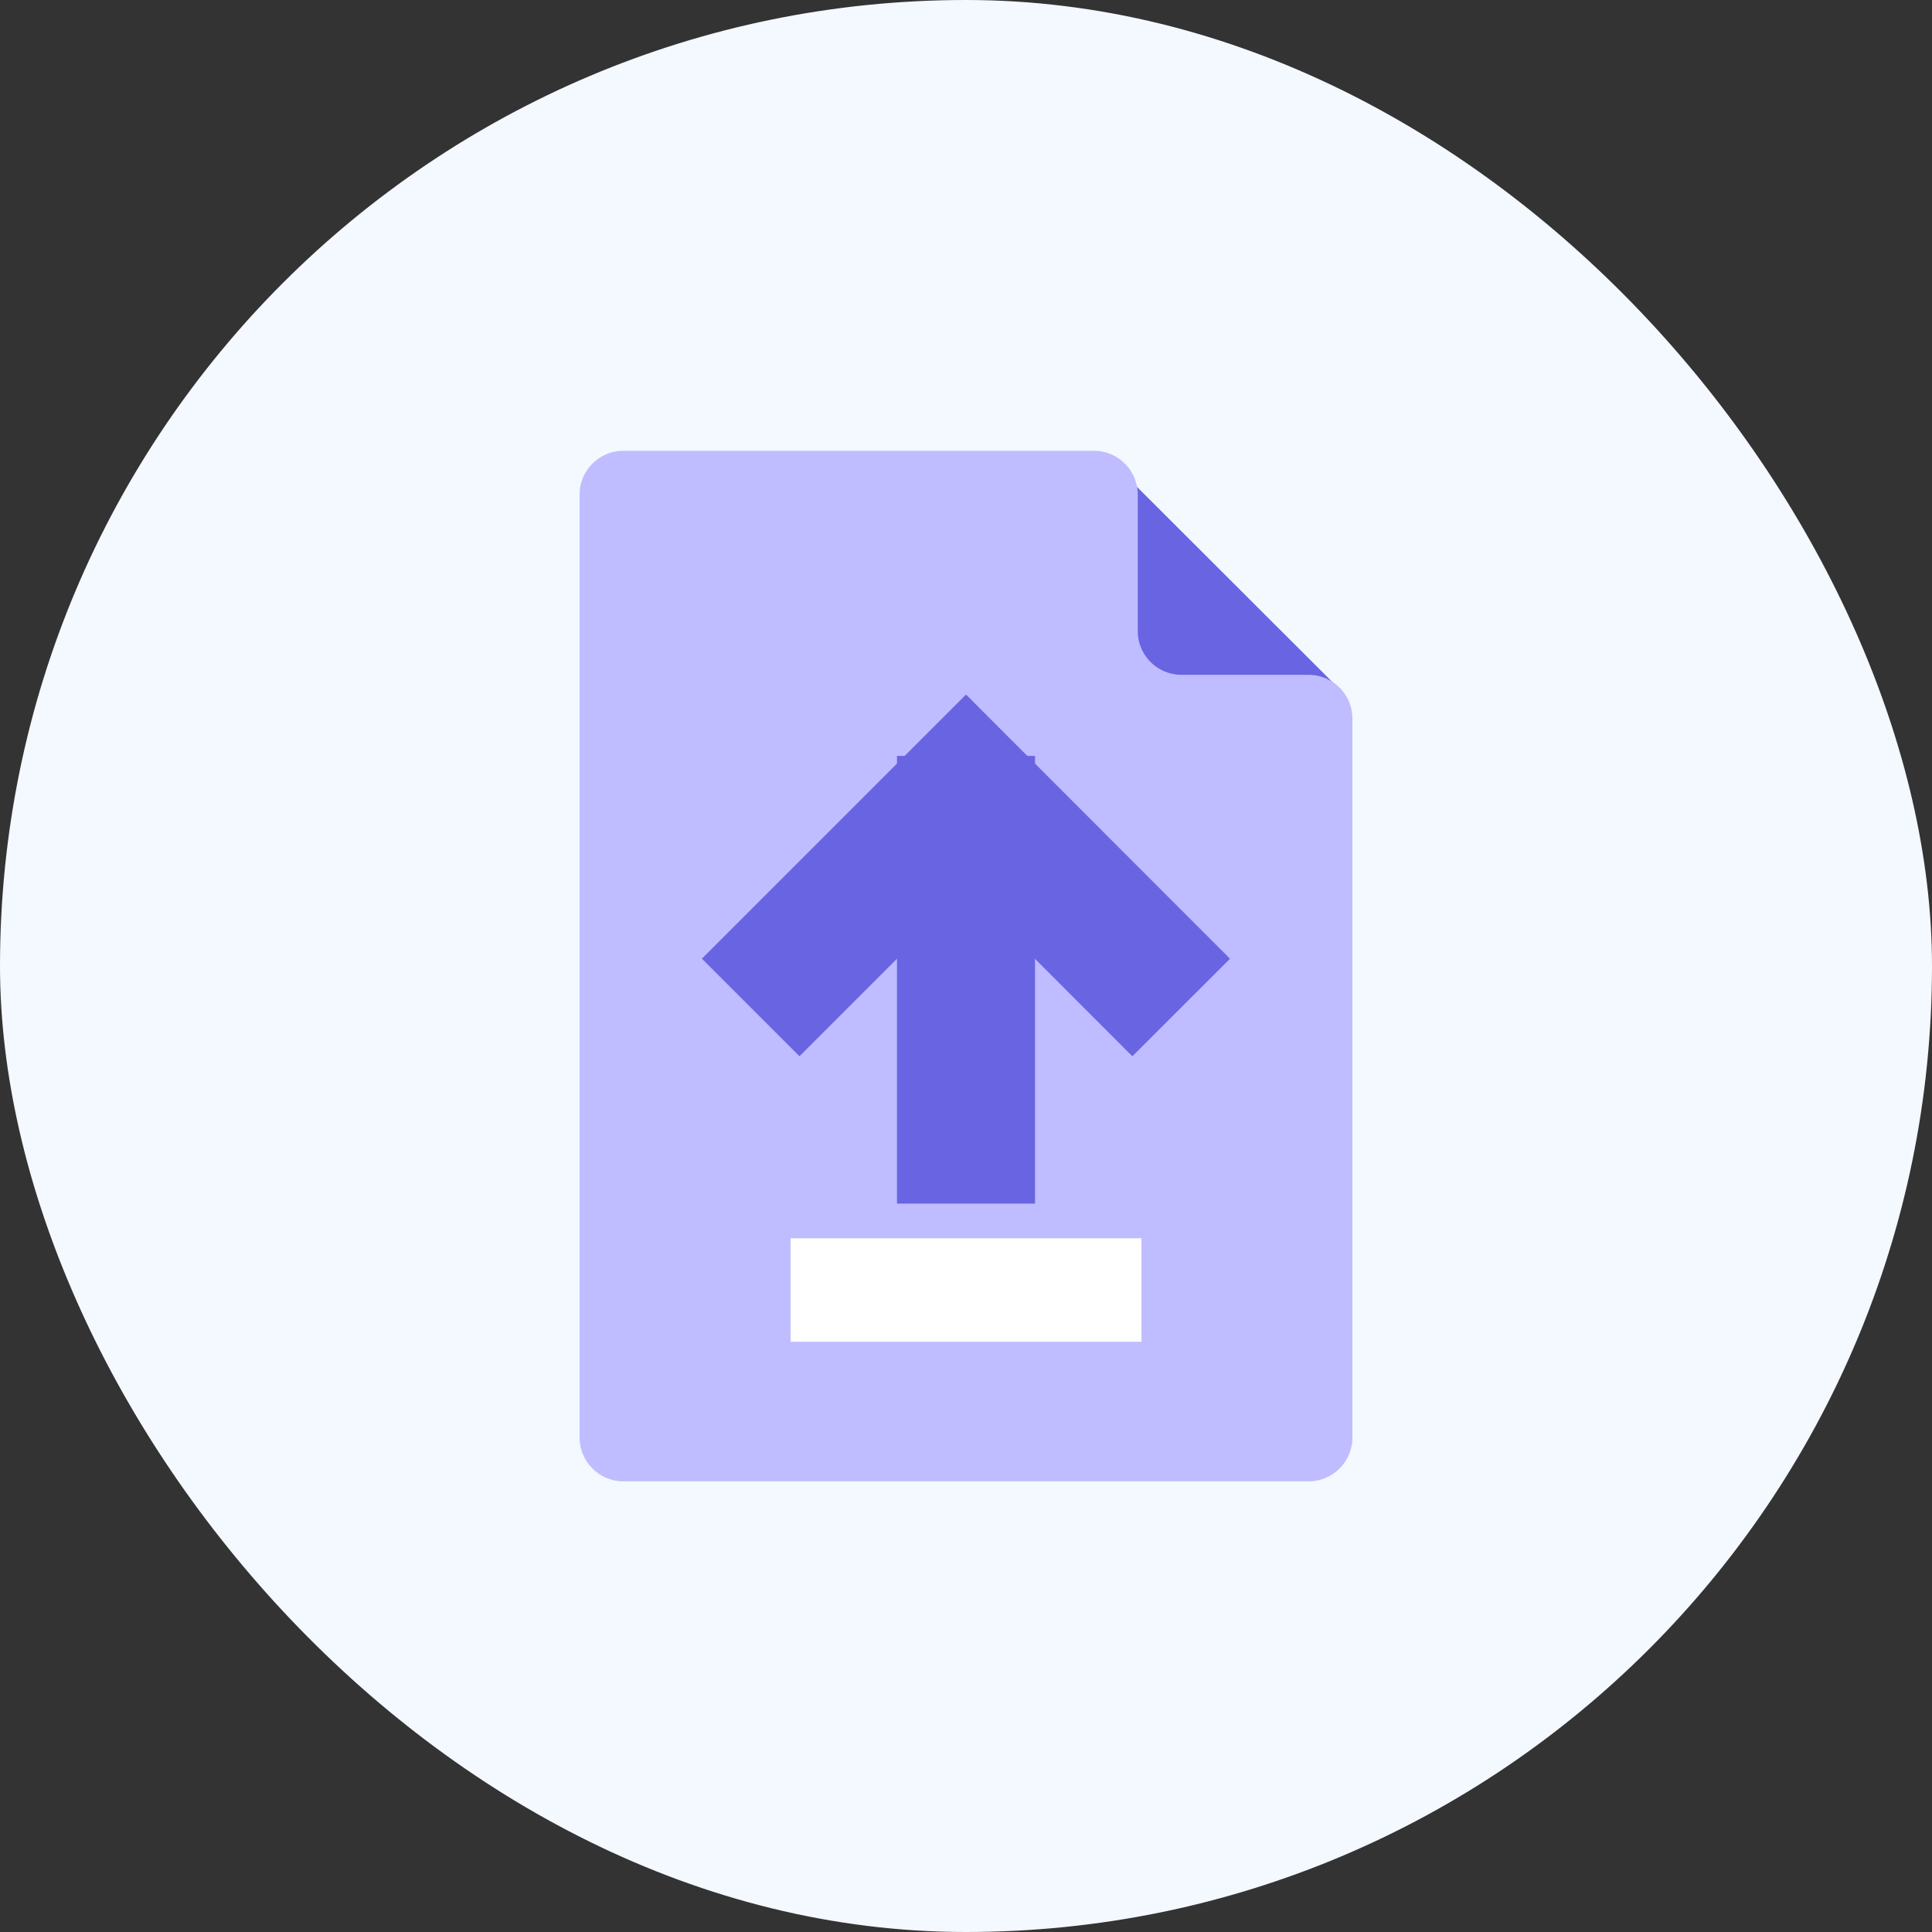 <svg xmlns="http://www.w3.org/2000/svg" width="56" height="56" viewBox="0 0 56 56">
    <rect x="0" y="0" width="56" height="56" fill="#333333" stroke="none"/>
    <defs>
        <style>
            .cls-4{fill:none;stroke-linecap:square;stroke-miterlimit:10;stroke:#6964e2;stroke-width:4px}
        </style>
    </defs>
    <g id="Group_22429" data-name="Group 22429" transform="translate(-976 -4255)">
        <g id="Group_21745" data-name="Group 21745" transform="translate(976 4255)">
            <rect id="Rectangle_7853" data-name="Rectangle 7853" width="56" height="56" rx="28" style="fill:#f4f8ff"/>
        </g>
        <g id="_2873978_file_share_upload_icon" data-name="2873978_file_share_upload_icon" transform="translate(992.8 4268.067)">
            <path id="Path_33688" data-name="Path 33688" d="m38.922 9.647 6.515 6.507-5.537 1.485s-2.037-3.5-2-3.626 1.022-4.366 1.022-4.366z" transform="translate(-23.39 -9.225)" style="fill:#6964e2"/>
            <path id="Path_33689" data-name="Path 33689" d="M35.156 15.493h-3.734a1.272 1.272 0 0 1-1.244-1.3V10.3A1.272 1.272 0 0 0 28.933 9H15.244A1.272 1.272 0 0 0 14 10.3v27.27a1.272 1.272 0 0 0 1.244 1.3h19.912a1.272 1.272 0 0 0 1.244-1.3V16.791a1.272 1.272 0 0 0-1.244-1.298z" transform="translate(-14 -9)" style="fill:#bfbcff"/>
            <path id="Line_325" data-name="Line 325" class="cls-4" transform="translate(11.2 10.844)" d="M0 8.976V0"/>
            <path id="Path_33690" data-name="Path 33690" class="cls-4" d="M37.9 33.827 33.077 29l-4.827 4.827" transform="translate(-21.877 -19.106)"/>
            <path id="Line_326" data-name="Line 326" transform="translate(7.615 24.325)" style="stroke:#fff;stroke-width:3px;fill:none;stroke-linecap:square;stroke-miterlimit:10" d="M0 0h7.171"/>
        </g>
    </g>
</svg>
